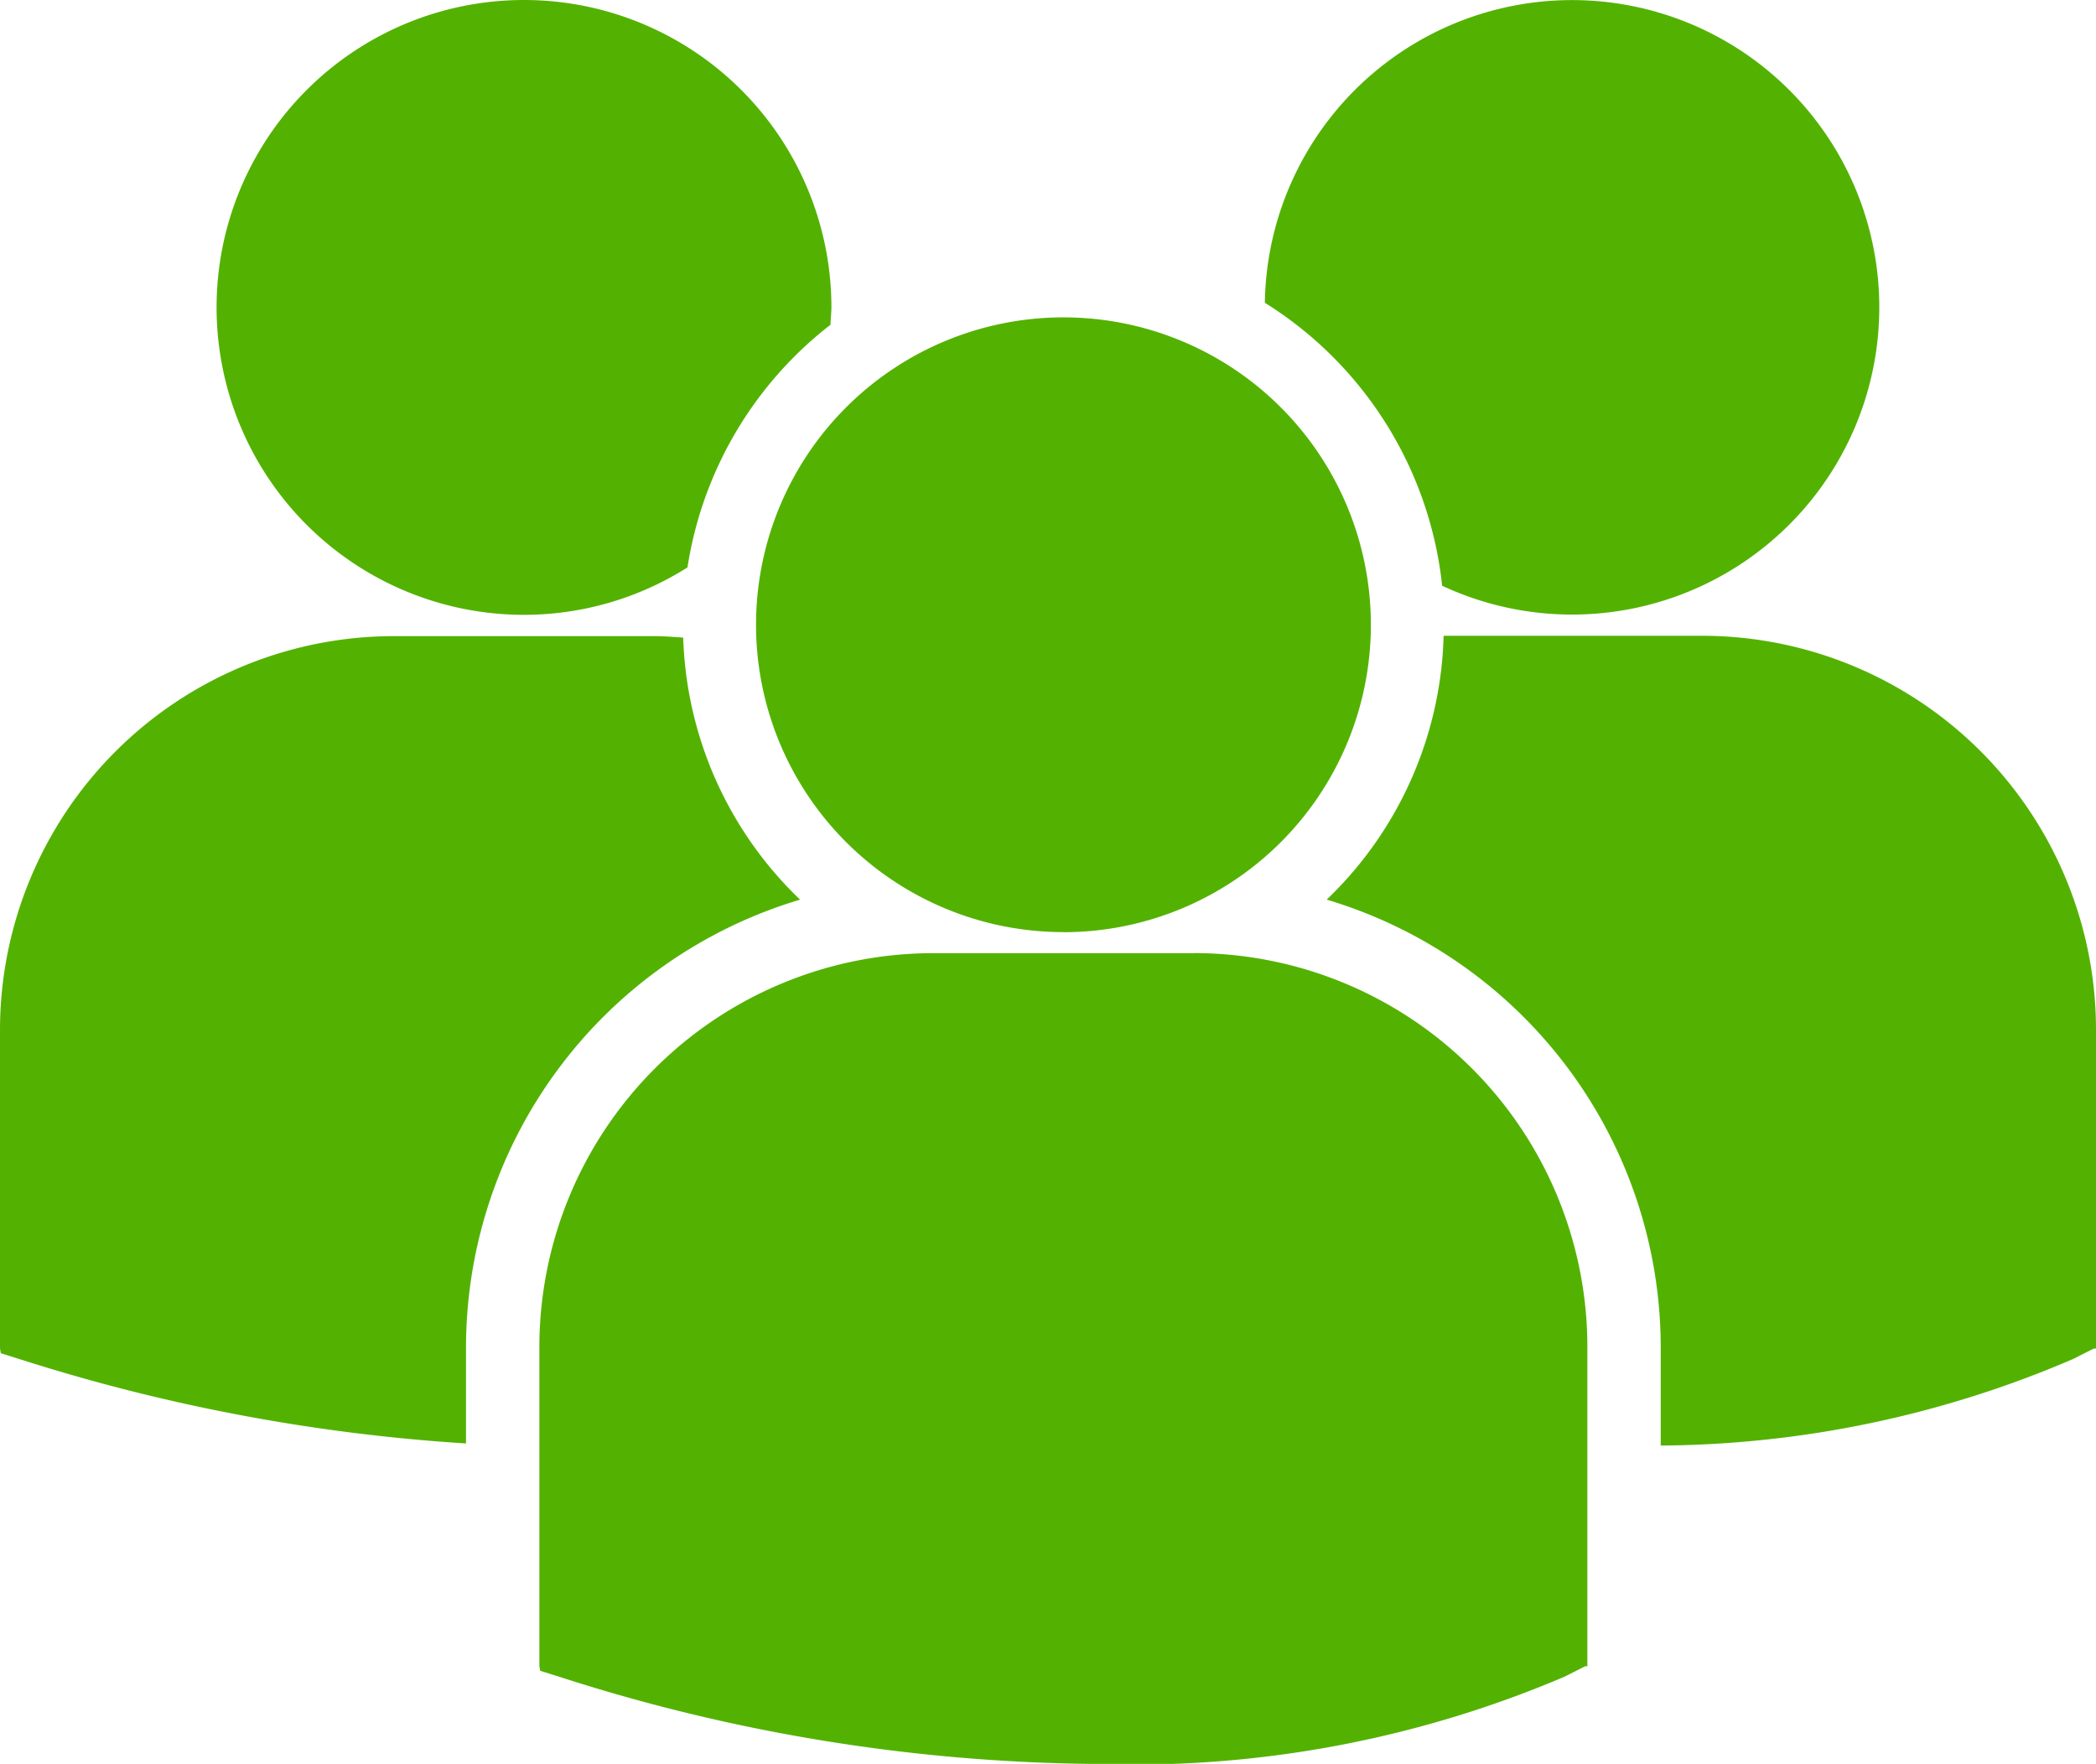<svg xmlns="http://www.w3.org/2000/svg" width="24" height="20.197" viewBox="0 0 24 20.197"><defs><style>.a{fill:#53b201;}</style></defs><g transform="translate(0 -6.348)"><path class="a" d="M14.483,9.815a4.361,4.361,0,0,1,2.03,3.24,3.518,3.518,0,1,0-2.03-3.24Zm-2.306,7.207a3.52,3.52,0,1,0-3.52-3.52A3.52,3.52,0,0,0,12.177,17.021Zm1.493.24H10.683a4.512,4.512,0,0,0-4.507,4.507v3.653l.009.057.252.079a20.515,20.515,0,0,0,6.128.988,12.58,12.58,0,0,0,5.351-1l.235-.119h.025V21.768A4.511,4.511,0,0,0,13.67,17.261Zm5.823-3.634H16.53a4.338,4.338,0,0,1-1.339,3.021,5.355,5.355,0,0,1,3.825,5.125V22.9a12.128,12.128,0,0,0,4.724-.992l.235-.119H24V18.134A4.512,4.512,0,0,0,19.494,13.628ZM6,13.388a3.5,3.5,0,0,0,1.872-.543A4.356,4.356,0,0,1,9.51,10.066c0-.066.01-.131.01-.2A3.52,3.52,0,1,0,6,13.388Zm3.161,3.261a4.34,4.34,0,0,1-1.338-3c-.11-.008-.219-.017-.331-.017H4.507A4.512,4.512,0,0,0,0,18.134v3.653l.009.056.252.079a21.131,21.131,0,0,0,5.075.954v-1.1A5.356,5.356,0,0,1,9.162,16.649Z"/></g></svg>